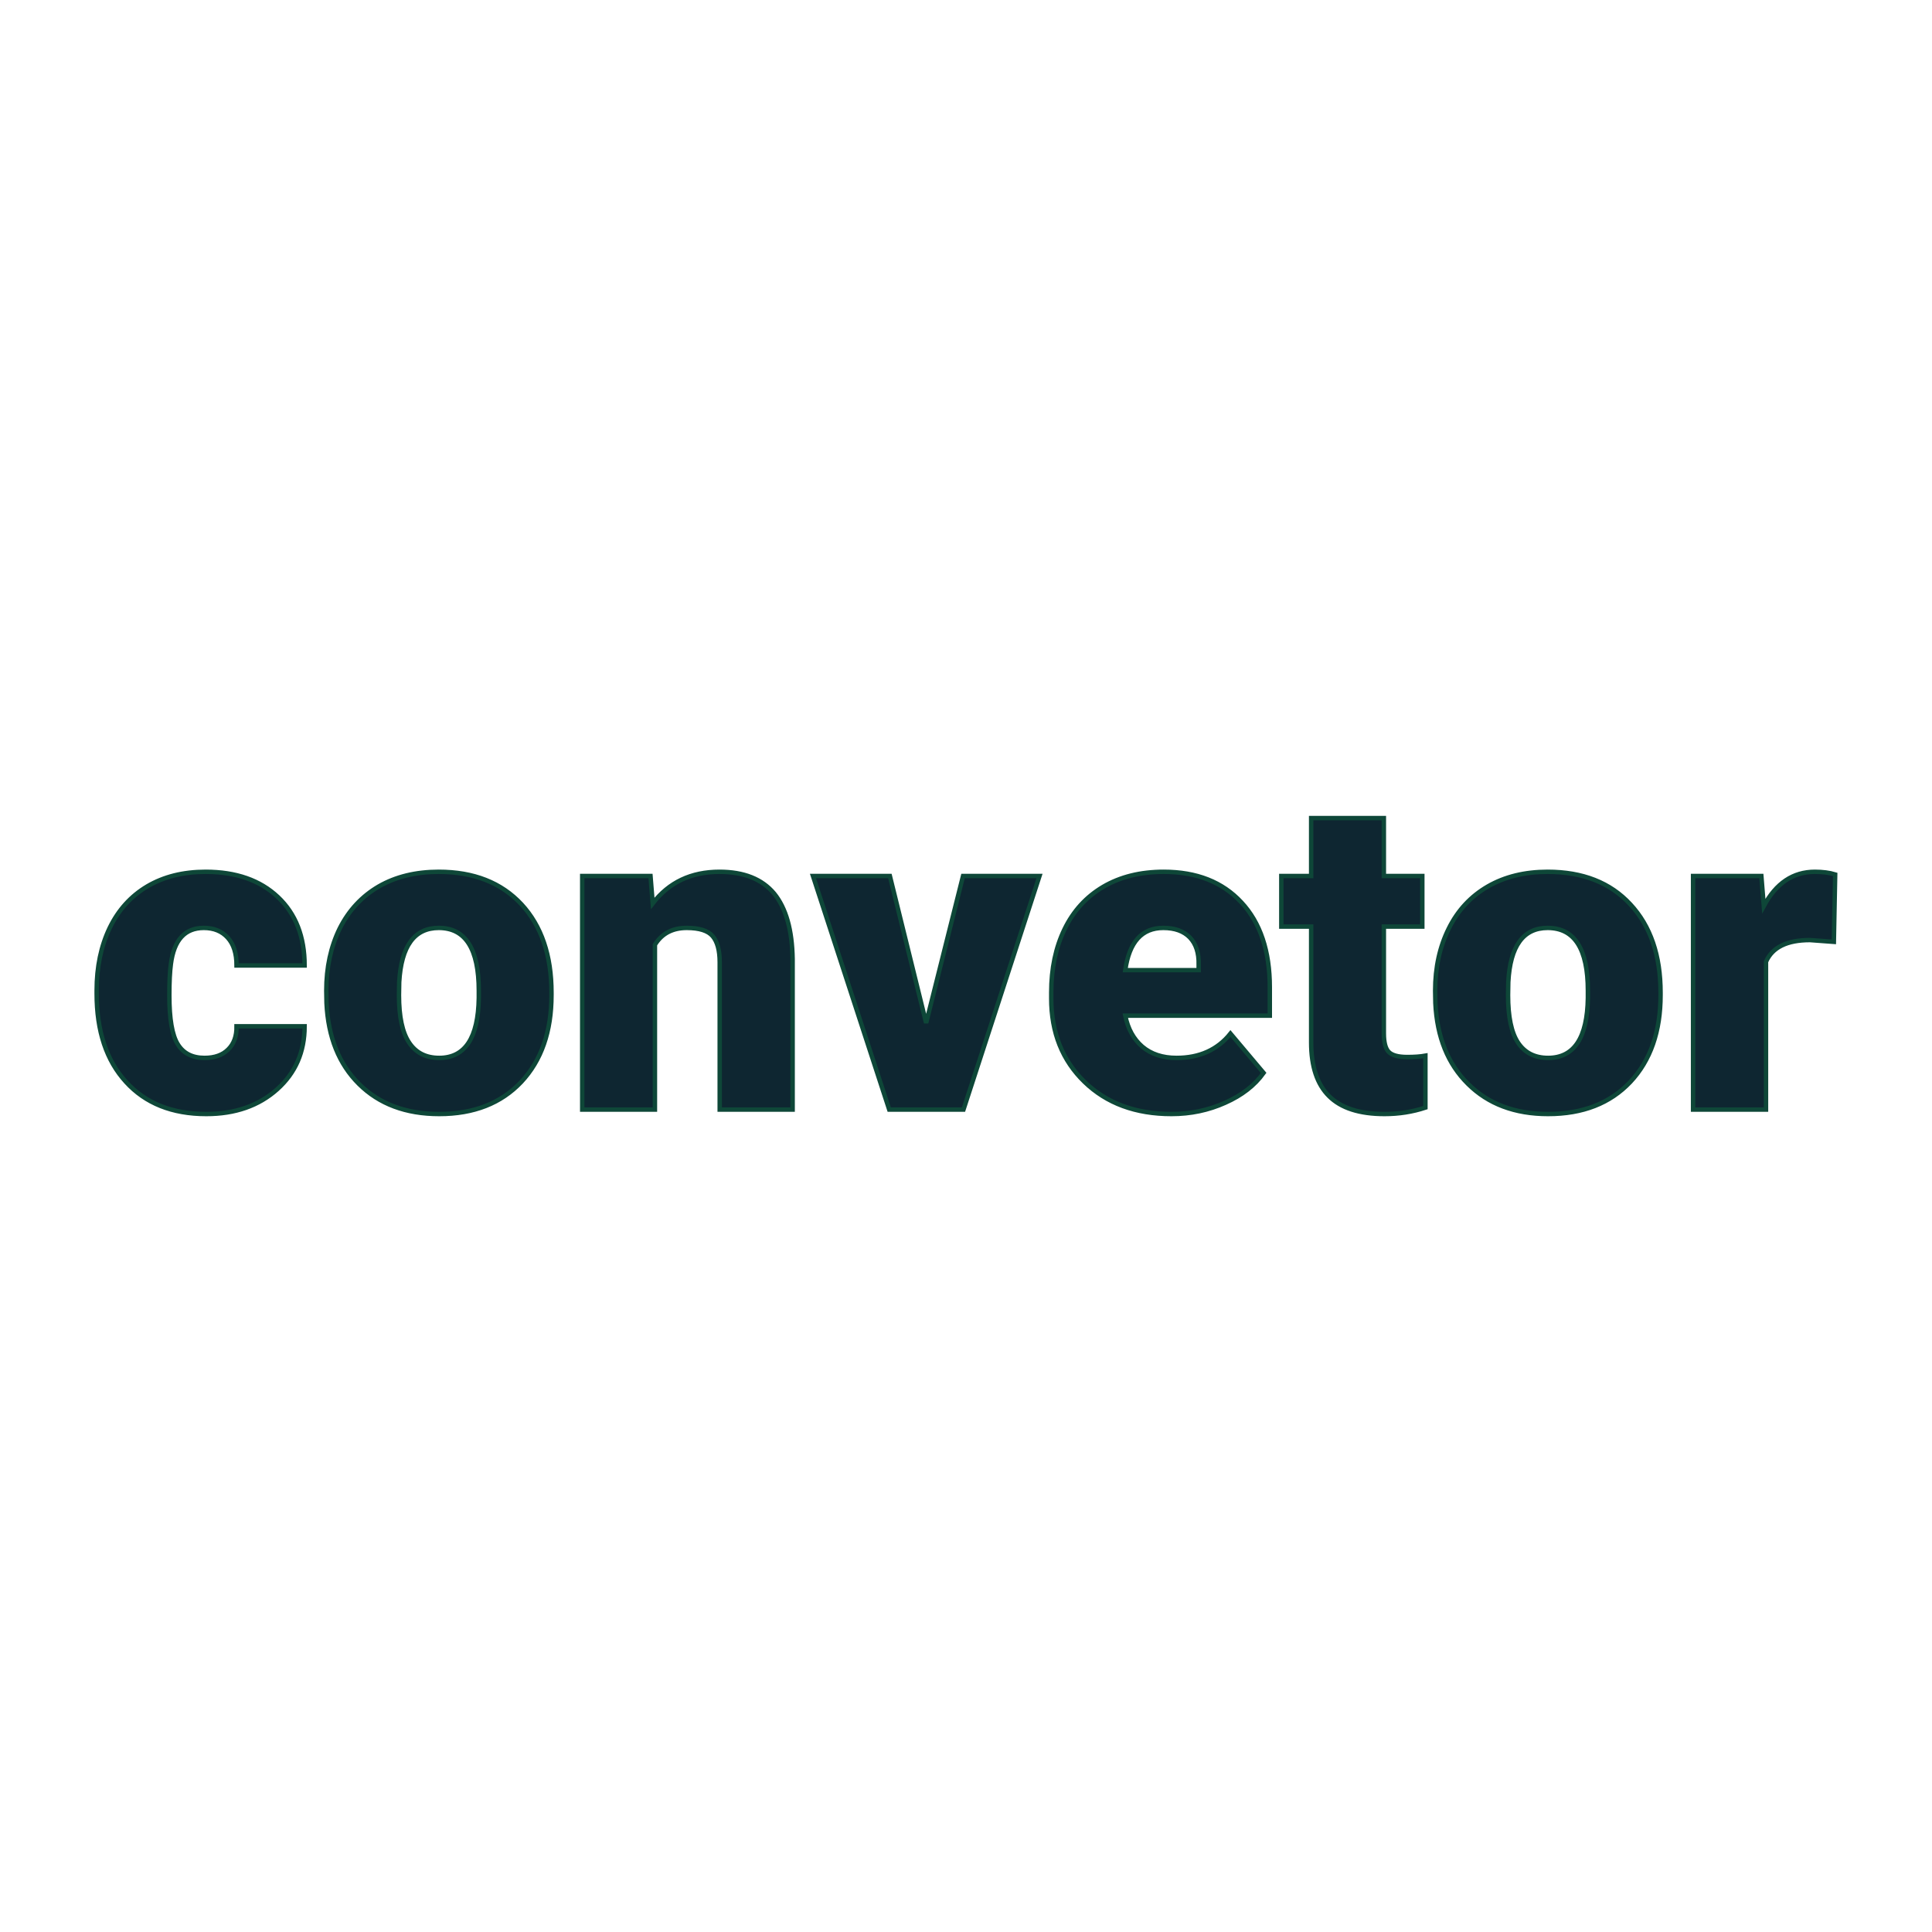 <svg xmlns="http://www.w3.org/2000/svg" version="1.1" xmlns:xlink="http://www.w3.org/1999/xlink" width="200" height="200"><svg xmlns="http://www.w3.org/2000/svg" version="1.1" xmlns:xlink="http://www.w3.org/1999/xlink" viewBox="0 0 200 200"><rect width="200" height="200" fill="url('#gradient')"></rect><defs><linearGradient id="SvgjsLinearGradient1001" gradientTransform="rotate(45 0.5 0.5)"><stop offset="0%" stop-color="#cfb04a"></stop><stop offset="100%" stop-color="#b83b25"></stop></linearGradient></defs><g><g fill="#0e2631" transform="matrix(2.288,0,0,2.288,8.837,114.866)" stroke="#0e4738" stroke-width="0.2"><path d="M5.39-2.34L5.39-2.34Q6.08-2.34 6.46-2.72Q6.85-3.10 6.84-3.77L6.84-3.77L9.92-3.77Q9.92-2.03 8.68-0.92Q7.43 0.20 5.47 0.20L5.47 0.20Q3.16 0.20 1.84-1.25Q0.51-2.70 0.51-5.25L0.51-5.25L0.51-5.39Q0.51-6.99 1.10-8.22Q1.69-9.44 2.80-10.10Q3.92-10.76 5.44-10.76L5.44-10.76Q7.50-10.76 8.71-9.62Q9.92-8.48 9.92-6.52L9.92-6.52L6.84-6.52Q6.84-7.34 6.44-7.78Q6.04-8.22 5.36-8.22L5.36-8.22Q4.08-8.22 3.87-6.59L3.87-6.59Q3.80-6.07 3.80-5.17L3.80-5.17Q3.80-3.57 4.18-2.96Q4.56-2.34 5.39-2.34ZM10.91-4.82L10.90-5.38Q10.90-6.96 11.51-8.20Q12.13-9.43 13.28-10.10Q14.43-10.76 15.99-10.76L15.99-10.76Q18.36-10.76 19.73-9.29Q21.09-7.82 21.09-5.29L21.09-5.29L21.09-5.18Q21.09-2.71 19.72-1.25Q18.35 0.20 16.01 0.20L16.01 0.20Q13.75 0.20 12.38-1.16Q11.02-2.51 10.91-4.82L10.91-4.82ZM14.20-5.77L14.19-5.18Q14.19-3.71 14.65-3.03Q15.11-2.34 16.01-2.34L16.01-2.34Q17.76-2.34 17.80-5.05L17.80-5.05L17.80-5.38Q17.80-8.22 15.99-8.22L15.99-8.22Q14.34-8.22 14.20-5.77L14.20-5.77ZM22.48-10.57L25.57-10.57L25.67-9.33Q26.77-10.76 28.69-10.76L28.69-10.76Q30.34-10.76 31.16-9.78Q31.97-8.79 32.00-6.81L32.00-6.81L32.00 0L28.70 0L28.70-6.67Q28.70-7.47 28.38-7.85Q28.06-8.22 27.21-8.22L27.21-8.22Q26.24-8.22 25.77-7.46L25.77-7.46L25.77 0L22.48 0L22.48-10.57ZM36.40-10.57L38.04-3.92L39.71-10.57L43.17-10.57L39.73 0L36.37 0L32.92-10.57L36.40-10.57ZM49.14 0.20L49.14 0.20Q46.71 0.20 45.21-1.25Q43.70-2.71 43.70-5.03L43.70-5.03L43.70-5.30Q43.70-6.92 44.30-8.16Q44.90-9.40 46.05-10.08Q47.21-10.76 48.79-10.76L48.79-10.76Q51.02-10.76 52.30-9.38Q53.59-8.00 53.59-5.53L53.59-5.53L53.59-4.25L47.05-4.25Q47.23-3.36 47.82-2.85Q48.42-2.34 49.37-2.34L49.37-2.34Q50.93-2.34 51.81-3.44L51.81-3.44L53.31-1.66Q52.70-0.81 51.57-0.31Q50.44 0.20 49.14 0.20ZM48.77-8.22L48.77-8.22Q47.32-8.22 47.05-6.31L47.05-6.31L50.37-6.31L50.37-6.56Q50.39-7.35 49.97-7.79Q49.55-8.22 48.77-8.22ZM55.46-13.19L58.75-13.19L58.75-10.57L60.49-10.57L60.49-8.28L58.75-8.28L58.75-3.45Q58.75-2.85 58.96-2.62Q59.18-2.38 59.81-2.38L59.81-2.38Q60.30-2.38 60.63-2.44L60.63-2.44L60.63-0.09Q59.75 0.20 58.78 0.20L58.78 0.20Q57.08 0.20 56.27-0.61Q55.46-1.41 55.46-3.04L55.46-3.04L55.46-8.28L54.11-8.28L54.11-10.57L55.46-10.57L55.46-13.19ZM61.08-4.82L61.07-5.38Q61.07-6.96 61.69-8.20Q62.30-9.43 63.46-10.10Q64.61-10.76 66.16-10.76L66.16-10.76Q68.54-10.76 69.90-9.29Q71.27-7.82 71.27-5.29L71.27-5.29L71.27-5.18Q71.27-2.71 69.90-1.25Q68.53 0.20 66.18 0.20L66.18 0.20Q63.93 0.20 62.56-1.16Q61.19-2.51 61.08-4.82L61.08-4.82ZM64.38-5.77L64.37-5.18Q64.37-3.71 64.82-3.03Q65.28-2.34 66.18-2.34L66.18-2.34Q67.94-2.34 67.98-5.05L67.98-5.05L67.98-5.38Q67.98-8.22 66.16-8.22L66.16-8.22Q64.51-8.22 64.38-5.77L64.38-5.77ZM79.17-10.64L79.11-7.59L78.03-7.67Q76.47-7.67 76.04-6.69L76.04-6.69L76.04 0L72.74 0L72.74-10.57L75.83-10.57L75.94-9.21Q76.77-10.76 78.25-10.76L78.25-10.76Q78.78-10.76 79.17-10.64L79.17-10.64Z"></path></g></g></svg><style>@media (prefers-color-scheme: light) { :root { filter: none; } }
@media (prefers-color-scheme: dark) { :root { filter: none; } }
</style></svg>